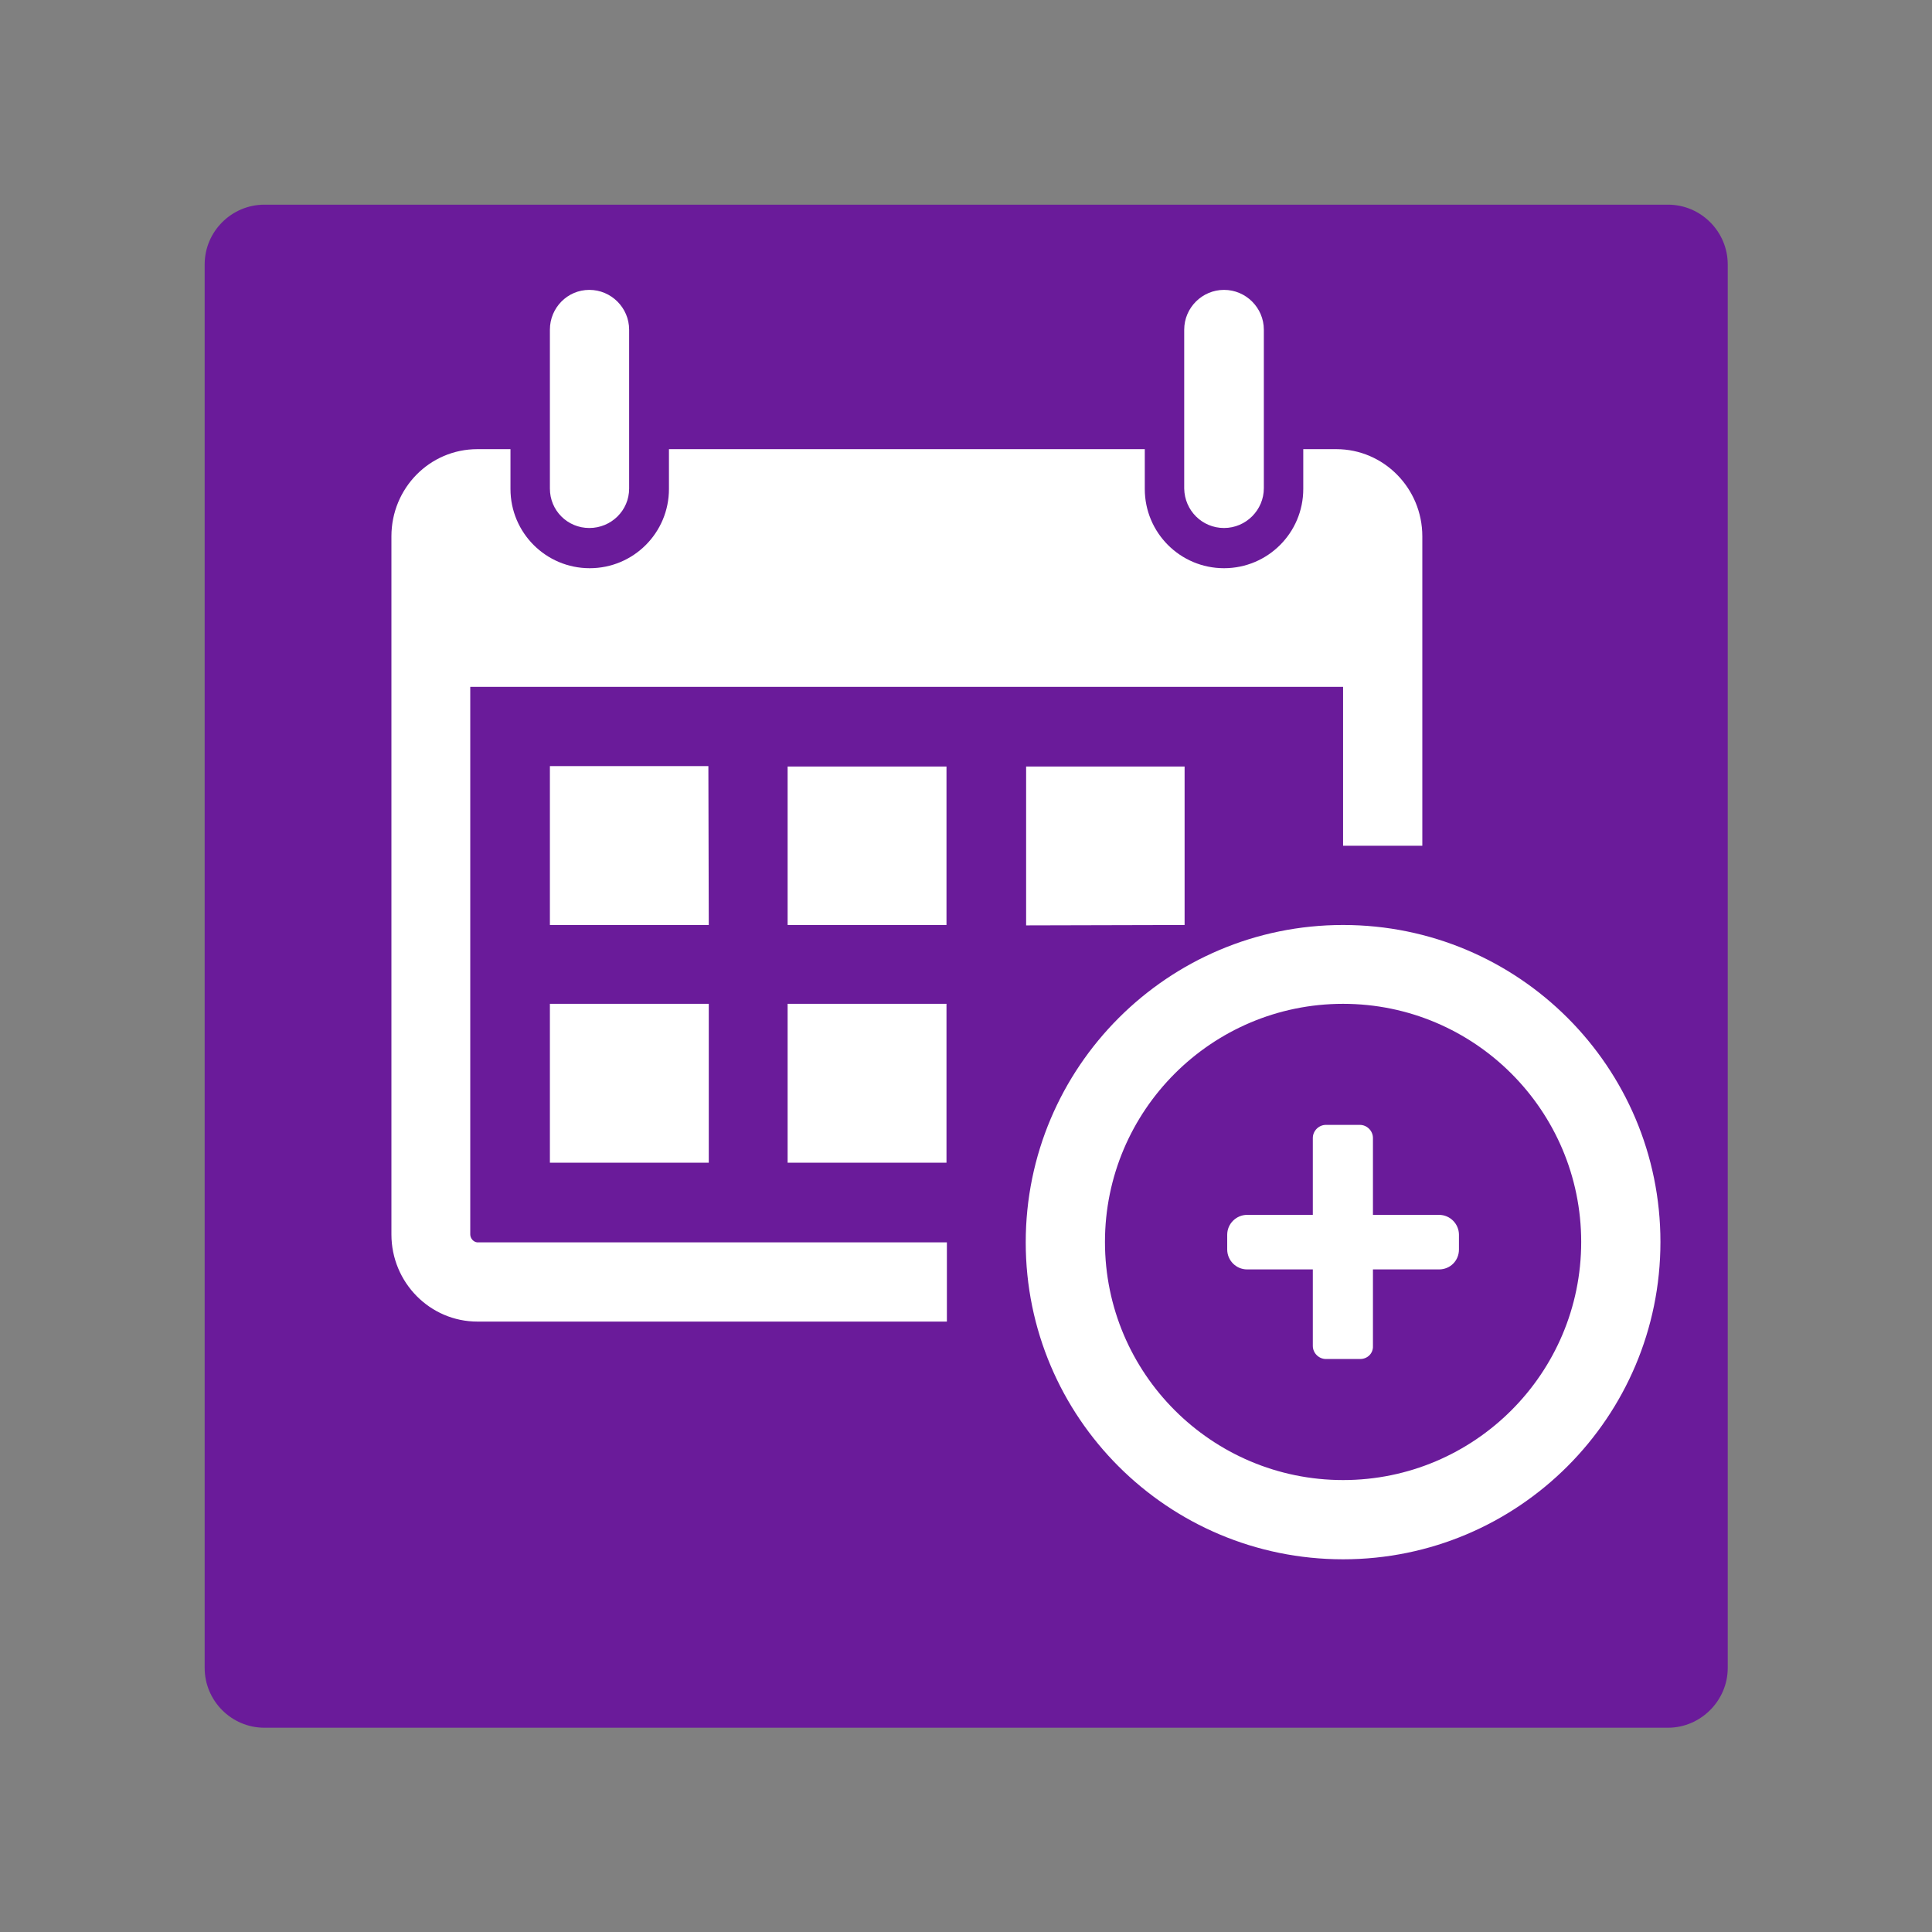 <?xml version="1.0" encoding="utf-8"?>
<!-- Generator: Adobe Illustrator 22.1.0, SVG Export Plug-In . SVG Version: 6.00 Build 0)  -->
<svg version="1.1" id="Capa_1" xmlns="http://www.w3.org/2000/svg" xmlns:xlink="http://www.w3.org/1999/xlink" x="0px" y="0px"
	 viewBox="0 0 485.2 485.2" style="enable-background:new 0 0 485.2 485.2;" xml:space="preserve">
<rect x="0" y="0" width="485.2" height="485.2" fill="#808080" stroke="none"/>
<style type="text/css">
	.st0{fill:#6A1B9A;}
	.st1{fill:#FFFFFF;}
</style>
<path class="st0" d="M418.9,433.9H66.4c-8.3,0-15-6.8-15-15V66.4c0-8.3,6.8-15,15-15h352.5c8.3,0,15,6.8,15,15v352.5
	C433.9,427.1,427.1,433.9,418.9,433.9z"/>
<g>
	<path class="st1" d="M138.1,122.7V82.8c0-5.5,4.4-10,9.9-10s10,4.5,10,10v39.9c0,5.5-4.5,9.9-10,9.9S138.1,128.2,138.1,122.7z
		 M307.4,132.6c5.5,0,10-4.5,10-10V82.8c0-5.5-4.5-10-10-10s-10,4.5-10,10v39.9C297.5,128.2,301.9,132.6,307.4,132.6z M417,311.9
		c0,44-35.7,79.7-79.7,79.7S257.6,356,257.6,312s35.7-79.7,79.7-79.7S417,267.9,417,311.9z M397.1,311.9c0-33-26.8-59.8-59.8-59.8
		s-59.8,26.8-59.8,59.8s26.8,59.8,59.8,59.8S397.1,344.9,397.1,311.9z M177.9,192.4h-39.8v39.9H178L177.9,192.4L177.9,192.4z
		 M138.1,292H178v-39.9h-39.9V292z M197.8,232.3h39.9v-39.8h-39.9L197.8,232.3L197.8,232.3z M197.8,292h39.9v-39.9h-39.9L197.8,292
		L197.8,292z M118.1,310V172.5h219.2v39.9h19.9v-77.7c0-12.1-9.7-21.9-21.6-21.9h-8.3v10c0,11-8.9,19.9-19.9,19.9
		s-19.9-8.9-19.9-19.9v-10H168v10c0,11-8.9,19.9-19.9,19.9s-19.9-8.9-19.9-19.9v-10h-8.3c-12,0-21.6,9.8-21.6,21.9V310
		c0,12.1,9.7,21.9,21.6,21.9h117.9V312h-118C118.9,311.9,118.1,311,118.1,310z M297.5,232.3v-39.8h-39.8v39.9L297.5,232.3
		L297.5,232.3z M341.6,341.3H333c-1.8,0-3.3-1.5-3.3-3.3v-52.2c0-1.8,1.5-3.3,3.3-3.3h8.5c1.8,0,3.3,1.5,3.3,3.3V338
		C344.9,339.9,343.4,341.3,341.6,341.3z"/>
	<path class="st1" d="M361.4,318.8h-48.2c-2.8,0-5-2.3-5-5v-3.7c0-2.8,2.3-5,5-5h48.2c2.8,0,5,2.3,5,5v3.7
		C366.4,316.6,364.2,318.8,361.4,318.8z"/>
</g>
</svg>
